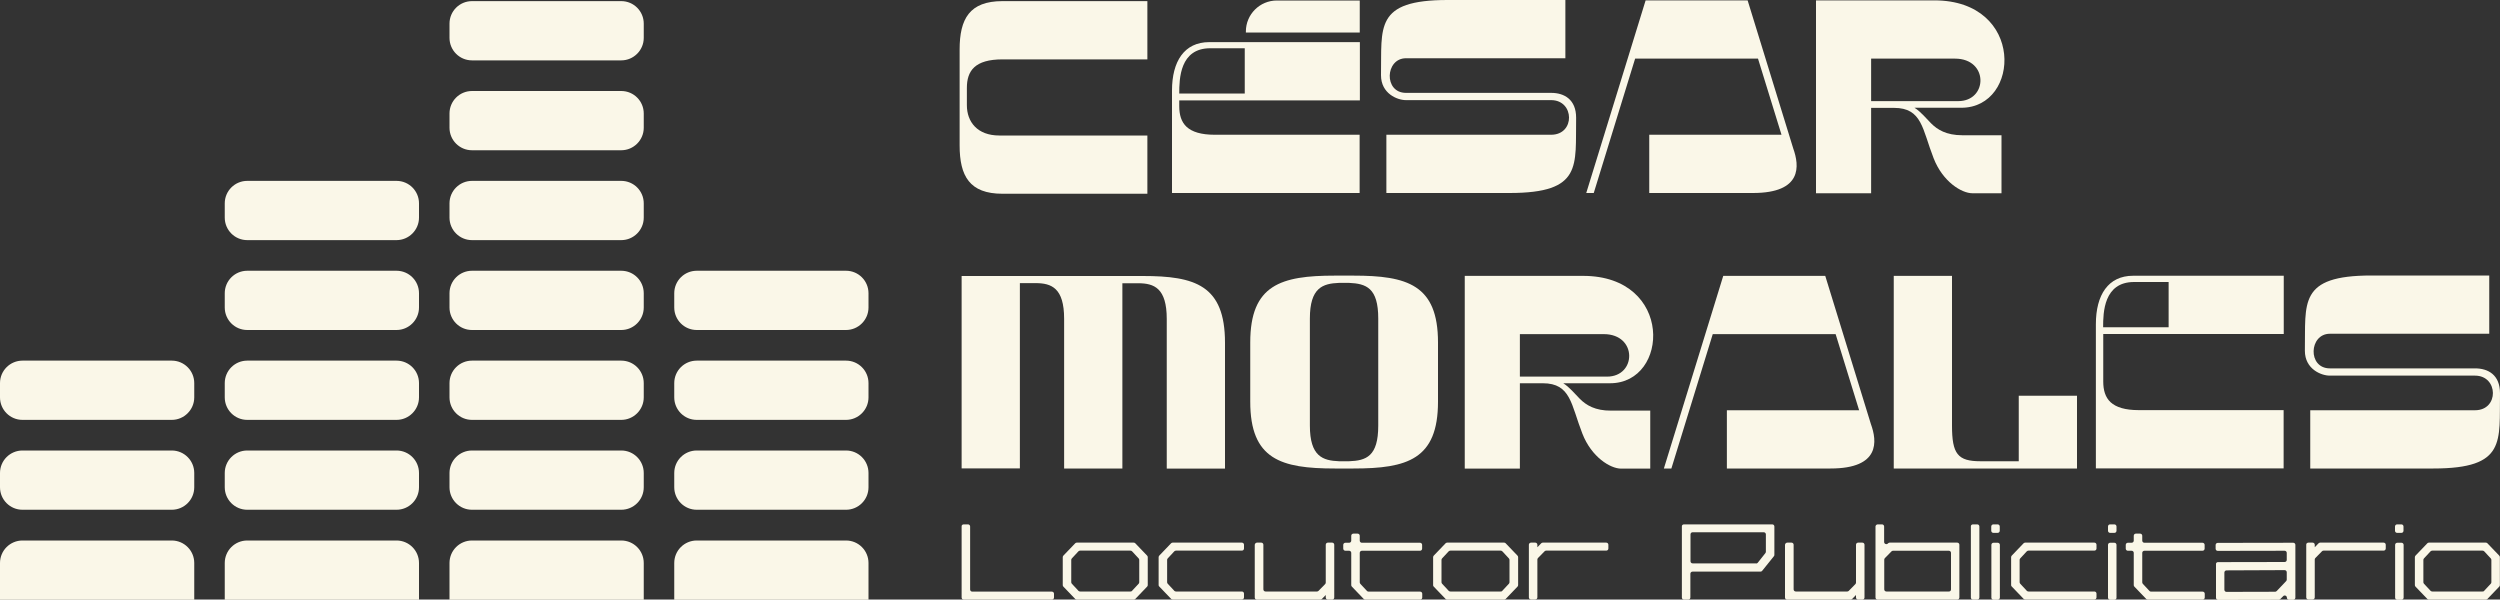 <?xml version="1.0" encoding="utf-8"?>
<!-- Generator: Adobe Illustrator 24.0.2, SVG Export Plug-In . SVG Version: 6.00 Build 0)  -->
<svg version="1.1" id="Layer_1" xmlns="http://www.w3.org/2000/svg" xmlns:xlink="http://www.w3.org/1999/xlink" x="0px" y="0px"
	 viewBox="0 0 200 47.96" style="enable-background:new 0 0 200 47.96;" xml:space="preserve">
<rect x="0" y="0" width="200" height="47.96" fill="#333333" stroke="none"/>
<style type="text/css">
	.st0{fill:#FAF7E8;}
</style>
<g>
	<g>
		<path class="st0" d="M77.35,7.03v1.39c0,1.33,0.84,2.42,2.59,2.42h11.85v4.66H80.2c-2.64,0-3.43-1.42-3.43-3.87V3.96
			c0-2.45,0.79-3.87,3.43-3.87h11.59v4.66H80.2C77.99,4.75,77.35,5.66,77.35,7.03z"/>
		<path class="st0" d="M94.34,8.03V8.5c0,0.68,0.16,1.25,0.59,1.65c0.44,0.4,1.15,0.63,2.25,0.63h11.59v4.66H93.76v-8.2
			c0-2.33,0.98-3.87,2.98-3.87h12.05v4.66C108.79,8.03,94.34,8.03,94.34,8.03z M99.58,7.48V3.86h-2.76c-2.44,0-2.48,2.45-2.48,3.62
			H99.58z"/>
		<path class="st0" d="M126.09,9.42c-0.07,3.83,0.55,6.02-5.33,6.02h-9.85v-4.66h13.18c1.94,0,1.88-2.77,0-2.77h-11.62
			c-0.68,0-1.99-0.52-1.99-1.99c0.07-3.83-0.55-6.02,5.33-6.02h9.42v4.66h-12.75c-1.67,0-1.8,2.77,0,2.77h11.62
			C125.13,7.43,126.09,7.95,126.09,9.42z"/>
		<path class="st0" d="M140.23,15.44h-8.29v-4.66h10.58l-1.88-6.09h-9.83l-3.31,10.75h-0.6l4.75-15.41h8.16l3.65,11.85l0,0
			C143.95,13.25,144.21,15.44,140.23,15.44z"/>
		<path class="st0" d="M156.99,10.82h3.13v4.64h-2.33c-0.86,0-2.37-0.92-3.1-2.8c-0.91-2.32-0.91-4.03-3.17-4.03h-1.83v6.83h-4.41
			V0.03h9.47c7.25,0,6.91,8.59,2.16,8.59h-3.75c0.51,0.32,0.92,0.84,1.33,1.25C154.99,10.37,155.7,10.82,156.99,10.82z M156.66,8.09
			c2.37,0,2.45-3.4-0.26-3.4h-6.71v3.4H156.66z"/>
		<path class="st0" d="M98,27.42v10.07h-4.66V25.51c0-2.46-1.01-2.85-2.28-2.85h-1.27v14.82h-4.66V25.5c0-2.46-1.01-2.85-2.28-2.85
			h-1.26v14.82h-4.66V22.08h14.49C95.6,22.08,98,22.81,98,27.42z"/>
		<path class="st0" d="M115.04,27.39v4.75c0,4.61-2.46,5.34-6.76,5.34h-1.5c-4.3,0-6.76-0.73-6.76-5.34v-4.75
			c0-4.61,2.46-5.34,6.76-5.34h1.5C112.58,22.05,115.04,22.78,115.04,27.39z M110.26,25.48c0-2.46-0.97-2.79-2.34-2.85h-0.79
			c-1.31,0.05-2.34,0.38-2.34,2.85v8.57c0,2.46,1.03,2.8,2.34,2.85h0.79c1.37-0.05,2.34-0.38,2.34-2.85V25.48z"/>
		<path class="st0" d="M128.89,32.85h3.13v4.64h-2.33c-0.86,0-2.37-0.92-3.1-2.8c-0.91-2.32-0.91-4.03-3.17-4.03h-1.83v6.83h-4.41
			V22.07h9.47c7.25,0,6.91,8.59,2.16,8.59h-3.75c0.51,0.32,0.92,0.84,1.33,1.25C126.89,32.41,127.61,32.86,128.89,32.85z
			 M128.56,30.13c2.37,0,2.45-3.4-0.26-3.4h-6.71v3.4H128.56z"/>
		<path class="st0" d="M146.44,37.48h-8.29v-4.66h10.58l-1.88-6.09h-9.83l-3.31,10.75h-0.6l4.75-15.41h8.16l3.65,11.85l0,0
			C150.17,35.29,150.43,37.48,146.44,37.48z"/>
		<path class="st0" d="M166.16,31.66v5.82H151.5V22.07h4.66v11.98c0,2.26,0.45,2.85,2.28,2.85h3.06v-5.24H166.16z"/>
		<path class="st0" d="M168.26,26.73v3.8c0,0.68,0.16,1.25,0.59,1.65c0.44,0.4,1.15,0.63,2.25,0.63h11.59v4.66h-15.02V25.93
			c0-2.33,0.98-3.87,2.98-3.87h12.05v4.66h-14.44V26.73z M173.49,26.18v-3.62h-2.76c-2.44,0-2.48,2.45-2.48,3.62H173.49z"/>
		<path class="st0" d="M200,31.46c-0.07,3.83,0.55,6.02-5.33,6.02h-9.85v-4.66H198c1.94,0,1.88-2.77,0-2.77h-11.62
			c-0.68,0-1.99-0.52-1.99-1.99c0.07-3.83-0.55-6.02,5.33-6.02h9.42v4.66h-12.75c-1.67,0-1.8,2.77,0,2.77h11.62
			C199.04,29.47,200,29.98,200,31.46z"/>
		<path class="st0" d="M108.78,2.6V0.04h-6.63l0,0c-1.37,0-2.48,1.11-2.48,2.48V2.6C99.67,2.6,108.78,2.6,108.78,2.6z"/>
	</g>
	<path class="st0" d="M15.54,47.98H0v-2.94c0-1,0.81-1.8,1.8-1.8h11.94c1,0,1.8,0.81,1.8,1.8V47.98z"/>
	<path class="st0" d="M13.74,40.78H1.8c-1,0-1.8-0.81-1.8-1.8v-1.14c0-1,0.81-1.8,1.8-1.8h11.94c1,0,1.8,0.81,1.8,1.8v1.14
		C15.54,39.98,14.73,40.78,13.74,40.78z"/>
	<path class="st0" d="M13.74,33.59H1.8c-1,0-1.8-0.81-1.8-1.8v-1.14c0-1,0.81-1.8,1.8-1.8h11.94c1,0,1.8,0.81,1.8,1.8v1.14
		C15.54,32.78,14.73,33.59,13.74,33.59z"/>
	<path class="st0" d="M33.52,47.98H17.98v-2.94c0-1,0.81-1.8,1.8-1.8h11.94c1,0,1.8,0.81,1.8,1.8
		C33.52,45.04,33.52,47.98,33.52,47.98z"/>
	<path class="st0" d="M31.72,40.78H19.78c-1,0-1.8-0.81-1.8-1.8v-1.14c0-1,0.81-1.8,1.8-1.8h11.94c1,0,1.8,0.81,1.8,1.8v1.14
		C33.52,39.98,32.71,40.78,31.72,40.78z"/>
	<path class="st0" d="M31.72,33.59H19.78c-1,0-1.8-0.81-1.8-1.8v-1.14c0-1,0.81-1.8,1.8-1.8h11.94c1,0,1.8,0.81,1.8,1.8v1.14
		C33.52,32.78,32.71,33.59,31.72,33.59z"/>
	<path class="st0" d="M31.72,26.4H19.78c-1,0-1.8-0.81-1.8-1.8v-1.14c0-1,0.81-1.8,1.8-1.8h11.94c1,0,1.8,0.81,1.8,1.8v1.14
		C33.52,25.59,32.71,26.4,31.72,26.4z"/>
	<path class="st0" d="M31.72,19.21H19.78c-1,0-1.8-0.81-1.8-1.8v-1.14c0-1,0.81-1.8,1.8-1.8h11.94c1,0,1.8,0.81,1.8,1.8v1.14
		C33.52,18.4,32.71,19.21,31.72,19.21z"/>
	<path class="st0" d="M51.5,47.98H35.96v-2.94c0-1,0.81-1.8,1.8-1.8H49.7c1,0,1.8,0.81,1.8,1.8V47.98z"/>
	<path class="st0" d="M49.7,40.78H37.76c-1,0-1.8-0.81-1.8-1.8v-1.14c0-1,0.81-1.8,1.8-1.8H49.7c1,0,1.8,0.81,1.8,1.8v1.14
		C51.5,39.98,50.69,40.78,49.7,40.78z"/>
	<path class="st0" d="M49.7,33.59H37.76c-1,0-1.8-0.81-1.8-1.8v-1.14c0-1,0.81-1.8,1.8-1.8H49.7c1,0,1.8,0.81,1.8,1.8v1.14
		C51.5,32.78,50.69,33.59,49.7,33.59z"/>
	<path class="st0" d="M49.7,26.4H37.76c-1,0-1.8-0.81-1.8-1.8v-1.14c0-1,0.81-1.8,1.8-1.8H49.7c1,0,1.8,0.81,1.8,1.8v1.14
		C51.5,25.59,50.69,26.4,49.7,26.4z"/>
	<path class="st0" d="M69.48,47.98H53.94v-2.94c0-1,0.81-1.8,1.8-1.8h11.94c1,0,1.8,0.81,1.8,1.8V47.98z"/>
	<path class="st0" d="M67.68,40.78H55.74c-1,0-1.8-0.81-1.8-1.8v-1.14c0-1,0.81-1.8,1.8-1.8h11.94c1,0,1.8,0.81,1.8,1.8v1.14
		C69.48,39.98,68.67,40.78,67.68,40.78z"/>
	<path class="st0" d="M67.68,33.59H55.74c-1,0-1.8-0.81-1.8-1.8v-1.14c0-1,0.81-1.8,1.8-1.8h11.94c1,0,1.8,0.81,1.8,1.8v1.14
		C69.48,32.78,68.67,33.59,67.68,33.59z"/>
	<path class="st0" d="M67.68,26.4H55.74c-1,0-1.8-0.81-1.8-1.8v-1.14c0-1,0.81-1.8,1.8-1.8h11.94c1,0,1.8,0.81,1.8,1.8v1.14
		C69.48,25.59,68.67,26.4,67.68,26.4z"/>
	<path class="st0" d="M49.7,19.21H37.76c-1,0-1.8-0.81-1.8-1.8v-1.14c0-1,0.81-1.8,1.8-1.8H49.7c1,0,1.8,0.81,1.8,1.8v1.14
		C51.5,18.4,50.69,19.21,49.7,19.21z"/>
	<path class="st0" d="M49.7,12.02H37.76c-1,0-1.8-0.81-1.8-1.8V9.08c0-1,0.81-1.8,1.8-1.8H49.7c1,0,1.8,0.81,1.8,1.8v1.14
		C51.5,11.21,50.69,12.02,49.7,12.02z"/>
	<path class="st0" d="M49.7,4.83H37.76c-1,0-1.8-0.81-1.8-1.8V1.89c0-1,0.81-1.8,1.8-1.8H49.7c1,0,1.8,0.81,1.8,1.8v1.14
		C51.5,4.02,50.69,4.83,49.7,4.83z"/>
	<g>
		<path class="st0" d="M77.1,41.95h0.34c0.1,0,0.17,0.08,0.17,0.17v5.04c0,0.1,0.08,0.17,0.17,0.17h6.37c0.1,0,0.17,0.08,0.17,0.17
			v0.3c0,0.1-0.08,0.17-0.17,0.17H77.1c-0.1,0-0.17-0.08-0.17-0.17v-5.69C76.92,42.02,77,41.95,77.1,41.95z"/>
		<path class="st0" d="M85.02,46.81v-2.24c0-0.04,0.02-0.09,0.05-0.12l0.95-0.99c0.03-0.03,0.08-0.05,0.12-0.05h4.56
			c0.05,0,0.09,0.02,0.12,0.05l0.95,0.99c0.03,0.03,0.05,0.07,0.05,0.12v2.24c0,0.04-0.02,0.09-0.05,0.12l-0.95,0.99
			c-0.03,0.03-0.08,0.05-0.12,0.05h-4.56c-0.05,0-0.09-0.02-0.12-0.05l-0.95-0.99C85.04,46.9,85.02,46.86,85.02,46.81z M90.56,47.27
			l0.53-0.57c0.03-0.03,0.05-0.07,0.05-0.12v-1.79c0-0.04-0.02-0.09-0.05-0.12l-0.53-0.57c-0.03-0.03-0.08-0.05-0.13-0.05h-4.02
			c-0.05,0-0.09,0.02-0.13,0.05l-0.53,0.57c-0.03,0.03-0.05,0.07-0.05,0.12v1.79c0,0.04,0.02,0.09,0.05,0.12l0.53,0.57
			c0.03,0.03,0.08,0.05,0.13,0.05h4.02C90.48,47.33,90.53,47.31,90.56,47.27z"/>
		<path class="st0" d="M92.69,46.81v-2.24c0-0.04,0.02-0.09,0.05-0.12l0.95-0.99c0.03-0.03,0.08-0.05,0.12-0.05h5.54
			c0.1,0,0.17,0.08,0.17,0.17v0.3c0,0.1-0.08,0.17-0.17,0.17h-5.27c-0.05,0-0.09,0.02-0.13,0.05l-0.53,0.57
			c-0.03,0.03-0.05,0.07-0.05,0.12v1.79c0,0.04,0.02,0.09,0.05,0.12l0.53,0.57c0.03,0.03,0.08,0.05,0.13,0.05h5.27
			c0.1,0,0.17,0.08,0.17,0.17v0.3c0,0.1-0.08,0.17-0.17,0.17h-5.54c-0.05,0-0.09-0.02-0.12-0.05l-0.95-0.99
			C92.71,46.9,92.69,46.86,92.69,46.81z"/>
		<path class="st0" d="M100.56,43.41h0.34c0.1,0,0.17,0.08,0.17,0.17v3.57c0,0.1,0.08,0.17,0.17,0.17h4.12
			c0.05,0,0.09-0.02,0.12-0.05l0.53-0.54c0.03-0.03,0.05-0.08,0.05-0.12v-3.03c0-0.1,0.08-0.17,0.17-0.17h0.34
			c0.1,0,0.17,0.08,0.17,0.17v4.22c0,0.1-0.08,0.17-0.17,0.17h-0.34c-0.1,0-0.17-0.08-0.17-0.17v-0.2l-0.31,0.32
			c-0.03,0.03-0.08,0.05-0.12,0.05h-5.08c-0.1,0-0.17-0.08-0.17-0.17v-4.22C100.39,43.49,100.47,43.41,100.56,43.41z"/>
		<path class="st0" d="M108.1,46.81v-2.58c0-0.1-0.08-0.17-0.17-0.17h-0.3c-0.1,0-0.17-0.08-0.17-0.17v-0.3
			c0-0.1,0.08-0.17,0.17-0.17h0.3c0.1,0,0.17-0.08,0.17-0.17v-0.39c0-0.1,0.08-0.17,0.17-0.17h0.34c0.1,0,0.17,0.08,0.17,0.17v0.39
			c0,0.1,0.08,0.17,0.17,0.17h4.65c0.1,0,0.17,0.08,0.17,0.17v0.3c0,0.1-0.08,0.17-0.17,0.17h-4.65c-0.1,0-0.17,0.08-0.17,0.17v2.36
			c0,0.04,0.02,0.09,0.05,0.12l0.53,0.57c0.03,0.03,0.08,0.05,0.13,0.05h4.12c0.1,0,0.17,0.08,0.17,0.17v0.3
			c0,0.1-0.08,0.17-0.17,0.17h-4.39c-0.05,0-0.09-0.02-0.12-0.05l-0.95-0.99C108.12,46.9,108.1,46.86,108.1,46.81z"/>
		<path class="st0" d="M114.65,46.81v-2.24c0-0.04,0.02-0.09,0.05-0.12l0.95-0.99c0.03-0.03,0.08-0.05,0.12-0.05h4.56
			c0.05,0,0.09,0.02,0.12,0.05l0.95,0.99c0.03,0.03,0.05,0.07,0.05,0.12v2.24c0,0.04-0.02,0.09-0.05,0.12l-0.95,0.99
			c-0.03,0.03-0.08,0.05-0.12,0.05h-4.56c-0.05,0-0.09-0.02-0.12-0.05l-0.95-0.99C114.66,46.9,114.65,46.86,114.65,46.81z
			 M120.18,47.27l0.53-0.57c0.03-0.03,0.05-0.07,0.05-0.12v-1.79c0-0.04-0.02-0.09-0.05-0.12l-0.53-0.57
			c-0.03-0.03-0.08-0.05-0.13-0.05h-4.02c-0.05,0-0.09,0.02-0.13,0.05l-0.53,0.57c-0.03,0.03-0.05,0.07-0.05,0.12v1.79
			c0,0.04,0.02,0.09,0.05,0.12l0.53,0.57c0.03,0.03,0.08,0.05,0.13,0.05h4.02C120.11,47.33,120.15,47.31,120.18,47.27z"/>
		<path class="st0" d="M122.48,43.41h0.34c0.09,0,0.17,0.07,0.17,0.17v0.2l0.31-0.32c0.03-0.03,0.08-0.05,0.12-0.05h5.08
			c0.1,0,0.17,0.08,0.17,0.17v0.3c0,0.1-0.08,0.17-0.17,0.17h-4.81c-0.05,0-0.09,0.02-0.12,0.05l-0.53,0.54
			c-0.03,0.03-0.05,0.08-0.05,0.12v3.03c0,0.1-0.08,0.17-0.17,0.17h-0.34c-0.1,0-0.17-0.08-0.17-0.17v-4.22
			C122.31,43.49,122.39,43.41,122.48,43.41z"/>
		<path class="st0" d="M134.72,41.95h7.06c0.1,0,0.17,0.08,0.17,0.17v2.27c0,0.04-0.01,0.08-0.04,0.11l-0.94,1.17
			c-0.03,0.04-0.08,0.06-0.13,0.06h-5.44c-0.1,0-0.17,0.08-0.17,0.17v1.9c0,0.1-0.08,0.17-0.17,0.17h-0.34
			c-0.1,0-0.17-0.08-0.17-0.17v-5.69C134.54,42.02,134.62,41.95,134.72,41.95z M140.62,45.02l0.61-0.77
			c0.02-0.03,0.04-0.07,0.04-0.11v-1.39c0-0.1-0.08-0.17-0.17-0.17h-5.69c-0.1,0-0.17,0.08-0.17,0.17v2.15
			c0,0.1,0.08,0.17,0.17,0.17h5.08C140.53,45.09,140.58,45.07,140.62,45.02z"/>
		<path class="st0" d="M142.98,43.41h0.34c0.1,0,0.17,0.08,0.17,0.17v3.57c0,0.1,0.08,0.17,0.17,0.17h4.12
			c0.05,0,0.09-0.02,0.12-0.05l0.53-0.54c0.03-0.03,0.05-0.08,0.05-0.12v-3.03c0-0.1,0.08-0.17,0.17-0.17h0.34
			c0.1,0,0.17,0.08,0.17,0.17v4.22c0,0.1-0.08,0.17-0.17,0.17h-0.34c-0.1,0-0.17-0.08-0.17-0.17v-0.2l-0.31,0.32
			c-0.03,0.03-0.08,0.05-0.12,0.05h-5.08c-0.1,0-0.17-0.08-0.17-0.17v-4.22C142.81,43.49,142.89,43.41,142.98,43.41z"/>
		<path class="st0" d="M150.22,41.95h0.34c0.1,0,0.17,0.08,0.17,0.17v1.24c0,0.15,0.19,0.23,0.3,0.12l0.02-0.02
			c0.03-0.03,0.08-0.05,0.12-0.05h5.41c0.1,0,0.17,0.08,0.17,0.17v4.22c0,0.1-0.08,0.17-0.17,0.17h-6.37c-0.1,0-0.17-0.08-0.17-0.17
			v-5.69C150.05,42.02,150.13,41.95,150.22,41.95z M156.08,47.16v-2.93c0-0.1-0.08-0.17-0.17-0.17h-4.47
			c-0.05,0-0.09,0.02-0.12,0.05l-0.53,0.54c-0.03,0.03-0.05,0.08-0.05,0.12v2.38c0,0.1,0.08,0.17,0.17,0.17h5
			C156,47.33,156.08,47.25,156.08,47.16z"/>
		<path class="st0" d="M157.84,41.95h0.34c0.1,0,0.17,0.08,0.17,0.17v5.21v0.47c0,0.1-0.08,0.17-0.17,0.17h-0.34
			c-0.1,0-0.17-0.08-0.17-0.17v-5.69C157.66,42.02,157.74,41.95,157.84,41.95z"/>
		<path class="st0" d="M159.47,41.95h0.34c0.1,0,0.17,0.08,0.17,0.17v0.34c0,0.1-0.08,0.17-0.17,0.17h-0.34
			c-0.1,0-0.17-0.08-0.17-0.17v-0.34C159.3,42.02,159.38,41.95,159.47,41.95z M159.82,47.98h-0.34c-0.1,0-0.17-0.08-0.17-0.17v-4.22
			c0-0.1,0.08-0.17,0.17-0.17h0.34c0.1,0,0.17,0.08,0.17,0.17v4.22C159.99,47.9,159.91,47.98,159.82,47.98z"/>
		<path class="st0" d="M160.89,46.81v-2.24c0-0.04,0.02-0.09,0.05-0.12l0.95-0.99c0.03-0.03,0.08-0.05,0.12-0.05h5.54
			c0.1,0,0.17,0.08,0.17,0.17v0.3c0,0.1-0.08,0.17-0.17,0.17h-5.27c-0.05,0-0.09,0.02-0.13,0.05l-0.53,0.57
			c-0.03,0.03-0.05,0.07-0.05,0.12v1.79c0,0.04,0.02,0.09,0.05,0.12l0.53,0.57c0.03,0.03,0.08,0.05,0.13,0.05h5.27
			c0.1,0,0.17,0.08,0.17,0.17v0.3c0,0.1-0.08,0.17-0.17,0.17h-5.54c-0.05,0-0.09-0.02-0.12-0.05l-0.95-0.99
			C160.91,46.9,160.89,46.86,160.89,46.81z"/>
		<path class="st0" d="M168.81,41.95h0.34c0.1,0,0.17,0.08,0.17,0.17v0.34c0,0.1-0.08,0.17-0.17,0.17h-0.34
			c-0.1,0-0.17-0.08-0.17-0.17v-0.34C168.64,42.02,168.71,41.95,168.81,41.95z M169.15,47.98h-0.34c-0.1,0-0.17-0.08-0.17-0.17
			v-4.22c0-0.1,0.08-0.17,0.17-0.17h0.34c0.1,0,0.17,0.08,0.17,0.17v4.22C169.33,47.9,169.25,47.98,169.15,47.98z"/>
		<path class="st0" d="M170.7,46.81v-2.58c0-0.1-0.08-0.17-0.17-0.17h-0.3c-0.1,0-0.17-0.08-0.17-0.17v-0.3
			c0-0.1,0.08-0.17,0.17-0.17h0.3c0.1,0,0.17-0.08,0.17-0.17v-0.39c0-0.1,0.08-0.17,0.17-0.17h0.34c0.1,0,0.17,0.08,0.17,0.17v0.39
			c0,0.1,0.08,0.17,0.17,0.17h4.65c0.1,0,0.17,0.08,0.17,0.17v0.3c0,0.1-0.08,0.17-0.17,0.17h-4.65c-0.1,0-0.17,0.08-0.17,0.17v2.36
			c0,0.04,0.02,0.09,0.05,0.12l0.53,0.57c0.03,0.03,0.08,0.05,0.13,0.05h4.12c0.1,0,0.17,0.08,0.17,0.17v0.3
			c0,0.1-0.08,0.17-0.17,0.17h-4.39c-0.05,0-0.09-0.02-0.12-0.05l-0.95-0.99C170.72,46.9,170.7,46.86,170.7,46.81z"/>
		<path class="st0" d="M177.43,44.97l5.34-0.01c0.1,0,0.17-0.08,0.17-0.17v-0.56c0-0.1-0.08-0.17-0.17-0.17l-5.35,0.01
			c-0.1,0-0.17-0.08-0.17-0.17v-0.3c0-0.1,0.08-0.17,0.17-0.17l6.04-0.01c0.1,0,0.17,0.08,0.17,0.17v4.22c0,0.1-0.08,0.17-0.17,0.17
			h-0.34c-0.1,0-0.17-0.08-0.17-0.17l0,0c0-0.15-0.19-0.23-0.29-0.12l-0.24,0.24c-0.03,0.03-0.08,0.05-0.12,0.05l-4.85,0.01
			c-0.1,0-0.17-0.08-0.17-0.17v-2.67C177.26,45.05,177.34,44.97,177.43,44.97z M182.14,47.28l0.75-0.79
			c0.03-0.03,0.05-0.07,0.05-0.12v-0.59c0-0.1-0.08-0.17-0.17-0.17l-4.65,0.02c-0.09,0-0.17,0.08-0.17,0.17v1.38
			c0,0.1,0.08,0.17,0.17,0.17l3.9-0.01C182.07,47.33,182.11,47.31,182.14,47.28z"/>
		<path class="st0" d="M184.67,43.41h0.34c0.09,0,0.17,0.07,0.17,0.17v0.2l0.31-0.32c0.03-0.03,0.08-0.05,0.12-0.05h5.08
			c0.1,0,0.17,0.08,0.17,0.17v0.3c0,0.1-0.08,0.17-0.17,0.17h-4.81c-0.05,0-0.09,0.02-0.12,0.05l-0.53,0.54
			c-0.03,0.03-0.05,0.08-0.05,0.12v3.03c0,0.1-0.08,0.17-0.17,0.17h-0.34c-0.1,0-0.17-0.08-0.17-0.17v-4.22
			C184.49,43.49,184.57,43.41,184.67,43.41z"/>
		<path class="st0" d="M191.77,41.95h0.34c0.1,0,0.17,0.08,0.17,0.17v0.34c0,0.1-0.08,0.17-0.17,0.17h-0.34
			c-0.1,0-0.17-0.08-0.17-0.17v-0.34C191.6,42.02,191.68,41.95,191.77,41.95z M192.12,47.98h-0.34c-0.1,0-0.17-0.08-0.17-0.17v-4.22
			c0-0.1,0.08-0.17,0.17-0.17h0.34c0.1,0,0.17,0.08,0.17,0.17v4.22C192.29,47.9,192.21,47.98,192.12,47.98z"/>
		<path class="st0" d="M193.19,46.81v-2.24c0-0.04,0.02-0.09,0.05-0.12l0.95-0.99c0.03-0.03,0.08-0.05,0.12-0.05h4.56
			c0.05,0,0.09,0.02,0.12,0.05l0.95,0.99c0.03,0.03,0.05,0.07,0.05,0.12v2.24c0,0.04-0.02,0.09-0.05,0.12l-0.95,0.99
			c-0.03,0.03-0.08,0.05-0.12,0.05h-4.56c-0.05,0-0.09-0.02-0.12-0.05l-0.95-0.99C193.21,46.9,193.19,46.86,193.19,46.81z
			 M198.73,47.27l0.53-0.57c0.03-0.03,0.05-0.07,0.05-0.12v-1.79c0-0.04-0.02-0.09-0.05-0.12l-0.53-0.57
			c-0.03-0.03-0.08-0.05-0.13-0.05h-4.02c-0.05,0-0.09,0.02-0.13,0.05l-0.53,0.57c-0.03,0.03-0.05,0.07-0.05,0.12v1.79
			c0,0.04,0.02,0.09,0.05,0.12l0.53,0.57c0.03,0.03,0.08,0.05,0.13,0.05h4.02C198.66,47.33,198.7,47.31,198.73,47.27z"/>
	</g>
</g>
</svg>
